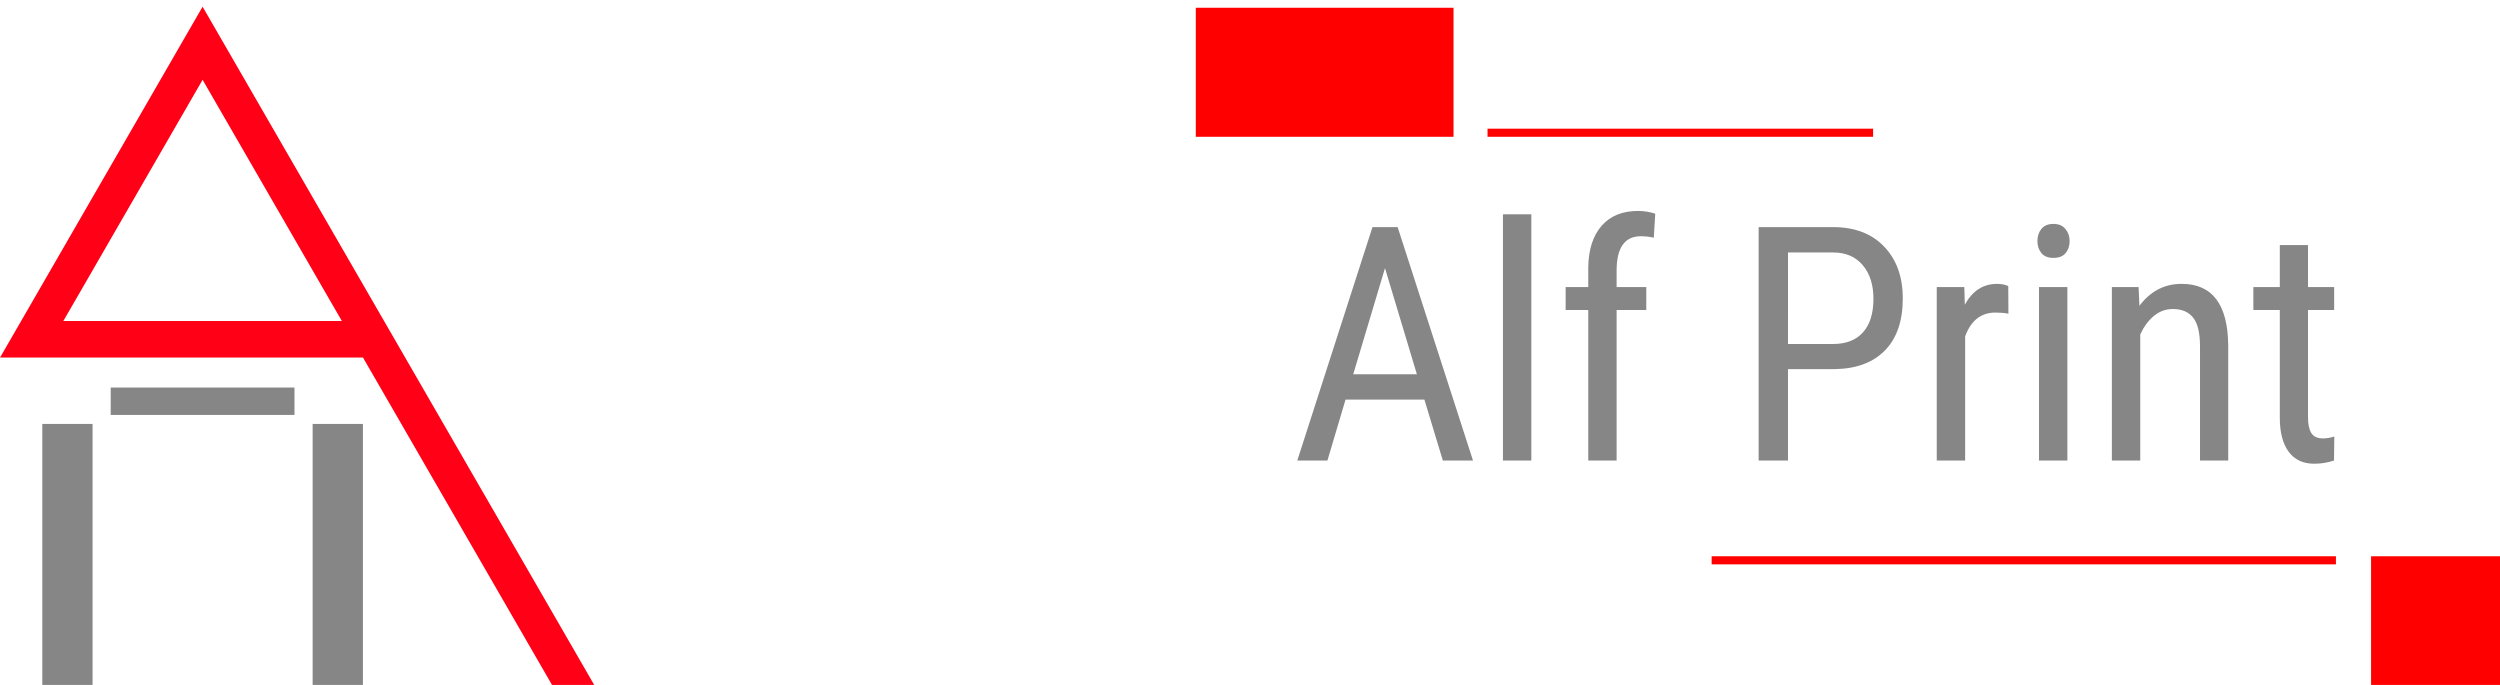 <?xml version="1.0" encoding="UTF-8" standalone="no"?>
<!-- Created with Inkscape (http://www.inkscape.org/) -->

<svg
   xmlns:dc="http://purl.org/dc/elements/1.1/"
   xmlns:cc="http://creativecommons.org/ns#"
   xmlns:rdf="http://www.w3.org/1999/02/22-rdf-syntax-ns#"
   xmlns:svg="http://www.w3.org/2000/svg"
   xmlns="http://www.w3.org/2000/svg"
   xmlns:sodipodi="http://sodipodi.sourceforge.net/DTD/sodipodi-0.dtd"
   xmlns:inkscape="http://www.inkscape.org/namespaces/inkscape"
   width="292"
   height="80"
   viewBox="0 0 77.258 21.167"
   version="1.1"
   id="svg8"
   inkscape:version="0.92.2 (5c3e80d, 2017-08-06)"
   sodipodi:docname="alf-print-logo.svg">
  <defs
     id="defs2" />
  <sodipodi:namedview
     id="base"
     pagecolor="#ffffff"
     bordercolor="#666666"
     borderopacity="1.0"
     inkscape:pageopacity="0.0"
     inkscape:pageshadow="2"
     inkscape:zoom="1.979899"
     inkscape:cx="122.37739"
     inkscape:cy="-8.0078431"
     inkscape:document-units="mm"
     inkscape:current-layer="text819"
     showgrid="true"
     fit-margin-top="0"
     fit-margin-left="0"
     fit-margin-right="0"
     fit-margin-bottom="0"
     inkscape:window-width="1440"
     inkscape:window-height="863"
     inkscape:window-x="0"
     inkscape:window-y="0"
     inkscape:window-maximized="1"
     showguides="true"
     inkscape:guide-bbox="true"
     units="px">
    <inkscape:grid
       type="xygrid"
       id="grid815"
       enabled="false"
       originx="-54.447"
       originy="-226.239" />
    <sodipodi:guide
       position="63.477,3.1062827e-07"
       orientation="0,1"
       id="guide1459"
       inkscape:locked="false" />
    <sodipodi:guide
       position="20.96,20.96"
       orientation="0,1"
       id="guide1461"
       inkscape:locked="false" />
  </sodipodi:namedview>
  <g
     inkscape:label="Layer 1"
     inkscape:groupmode="layer"
     id="layer1"
     transform="translate(-54.447,-49.594)">
    <g
       aria-label="Alf Print"
       style="font-style:normal;font-weight:normal;font-size:10.149px;line-height:1.25;font-family:sans-serif;letter-spacing:0px;word-spacing:0px;fill:#787878;fill-opacity:1;stroke:none;stroke-width:0.254"
       id="text819"
       transform="matrix(1.752,0,0,1.752,-51.925,-45.002)">
      <g
         id="g1507"
         transform="matrix(0.512,0,0,0.512,43.219,29.472)"
         style="fill:#868686;fill-opacity:1">
        <path
           inkscape:connector-curvature="0"
           id="path827"
           style="font-style:normal;font-variant:normal;font-weight:normal;font-stretch:normal;font-size:10.149px;font-family:'Roboto Condensed';-inkscape-font-specification:'Roboto Condensed, Normal';font-variant-ligatures:normal;font-variant-caps:normal;font-variant-numeric:normal;font-feature-settings:normal;text-align:start;writing-mode:lr-tb;text-anchor:start;fill:#868686;fill-opacity:1;stroke-width:0.283"
           d="m 83.243,61.66 h -2.717 l -0.624,2.099 H 78.864 L 81.454,55.717 h 0.867 l 2.596,8.041 H 83.878 Z M 80.791,60.787 h 2.193 l -1.099,-3.656 z" />
        <path
           inkscape:connector-curvature="0"
           id="path829"
           style="font-style:normal;font-variant:normal;font-weight:normal;font-stretch:normal;font-size:10.149px;font-family:'Roboto Condensed';-inkscape-font-specification:'Roboto Condensed, Normal';font-variant-ligatures:normal;font-variant-caps:normal;font-variant-numeric:normal;font-feature-settings:normal;text-align:start;writing-mode:lr-tb;text-anchor:start;fill:#868686;fill-opacity:1;stroke-width:0.283"
           d="M 86.927,63.759 H 85.949 V 55.276 h 0.978 z" />
        <path
           inkscape:connector-curvature="0"
           id="path831"
           style="font-style:normal;font-variant:normal;font-weight:normal;font-stretch:normal;font-size:10.149px;font-family:'Roboto Condensed';-inkscape-font-specification:'Roboto Condensed, Normal';font-variant-ligatures:normal;font-variant-caps:normal;font-variant-numeric:normal;font-feature-settings:normal;text-align:start;writing-mode:lr-tb;text-anchor:start;fill:#868686;fill-opacity:1;stroke-width:0.283"
           d="m 88.888,63.759 v -5.186 h -0.779 v -0.79 h 0.779 v -0.69 q 0.017,-0.911 0.458,-1.419 0.447,-0.514 1.259,-0.514 0.293,0 0.591,0.094 l -0.05,0.828 q -0.21,-0.05 -0.447,-0.05 -0.834,0 -0.834,1.187 v 0.563 h 1.022 v 0.79 h -1.022 v 5.186 z" />
        <path
           inkscape:connector-curvature="0"
           id="path833"
           style="font-style:normal;font-variant:normal;font-weight:normal;font-stretch:normal;font-size:10.149px;font-family:'Roboto Condensed';-inkscape-font-specification:'Roboto Condensed, Normal';font-variant-ligatures:normal;font-variant-caps:normal;font-variant-numeric:normal;font-feature-settings:normal;text-align:start;writing-mode:lr-tb;text-anchor:start;fill:#868686;fill-opacity:1;stroke-width:0.283"
           d="m 95.769,60.611 v 3.148 H 94.758 V 55.717 h 2.563 q 1.121,0 1.762,0.674 0.641,0.668 0.641,1.784 0,1.16 -0.613,1.789 -0.608,0.624 -1.718,0.646 z m 0,-0.867 h 1.552 q 0.674,0 1.033,-0.403 0.359,-0.403 0.359,-1.154 0,-0.723 -0.37,-1.16 -0.37,-0.436 -1.016,-0.436 h -1.557 z" />
        <path
           inkscape:connector-curvature="0"
           id="path835"
           style="font-style:normal;font-variant:normal;font-weight:normal;font-stretch:normal;font-size:10.149px;font-family:'Roboto Condensed';-inkscape-font-specification:'Roboto Condensed, Normal';font-variant-ligatures:normal;font-variant-caps:normal;font-variant-numeric:normal;font-feature-settings:normal;text-align:start;writing-mode:lr-tb;text-anchor:start;fill:#868686;fill-opacity:1;stroke-width:0.283"
           d="m 103.363,58.7 q -0.204,-0.039 -0.442,-0.039 -0.751,0 -1.049,0.823 v 4.275 h -0.978 v -5.976 h 0.95 l 0.017,0.608 q 0.392,-0.718 1.11,-0.718 0.232,0 0.387,0.077 z" />
        <path
           inkscape:connector-curvature="0"
           id="path837"
           style="font-style:normal;font-variant:normal;font-weight:normal;font-stretch:normal;font-size:10.149px;font-family:'Roboto Condensed';-inkscape-font-specification:'Roboto Condensed, Normal';font-variant-ligatures:normal;font-variant-caps:normal;font-variant-numeric:normal;font-feature-settings:normal;text-align:start;writing-mode:lr-tb;text-anchor:start;fill:#868686;fill-opacity:1;stroke-width:0.283"
           d="m 105.395,63.759 h -0.978 v -5.976 h 0.978 z m 0.077,-7.561 q 0,0.249 -0.138,0.414 -0.138,0.166 -0.42,0.166 -0.276,0 -0.414,-0.166 -0.138,-0.166 -0.138,-0.414 0,-0.249 0.138,-0.42 0.138,-0.171 0.414,-0.171 0.276,0 0.414,0.177 0.144,0.171 0.144,0.414 z" />
        <path
           inkscape:connector-curvature="0"
           id="path839"
           style="font-style:normal;font-variant:normal;font-weight:normal;font-stretch:normal;font-size:10.149px;font-family:'Roboto Condensed';-inkscape-font-specification:'Roboto Condensed, Normal';font-variant-ligatures:normal;font-variant-caps:normal;font-variant-numeric:normal;font-feature-settings:normal;text-align:start;writing-mode:lr-tb;text-anchor:start;fill:#868686;fill-opacity:1;stroke-width:0.283"
           d="m 107.848,57.783 0.028,0.646 q 0.569,-0.757 1.453,-0.757 1.585,0 1.607,2.115 v 3.971 h -0.972 v -3.927 q 0,-0.701 -0.237,-0.994 -0.232,-0.298 -0.701,-0.298 -0.365,0 -0.657,0.243 -0.287,0.243 -0.464,0.635 v 4.341 h -0.978 v -5.976 z" />
        <path
           inkscape:connector-curvature="0"
           id="path841"
           style="font-style:normal;font-variant:normal;font-weight:normal;font-stretch:normal;font-size:10.149px;font-family:'Roboto Condensed';-inkscape-font-specification:'Roboto Condensed, Normal';font-variant-ligatures:normal;font-variant-caps:normal;font-variant-numeric:normal;font-feature-settings:normal;text-align:start;writing-mode:lr-tb;text-anchor:start;fill:#868686;fill-opacity:1;stroke-width:0.283"
           d="m 113.685,56.336 v 1.447 h 0.9 v 0.79 h -0.9 v 3.706 q 0,0.353 0.116,0.536 0.116,0.182 0.398,0.182 0.193,0 0.392,-0.066 l -0.011,0.828 q -0.331,0.11 -0.679,0.11 -0.58,0 -0.884,-0.414 -0.304,-0.414 -0.304,-1.171 v -3.711 h -0.911 V 57.783 h 0.911 v -1.447 z" />
      </g>
      <rect
         style="opacity:1;vector-effect:none;fill:#ff0000;fill-opacity:1;stroke:none;stroke-width:0.103;stroke-linecap:butt;stroke-linejoin:round;stroke-miterlimit:4;stroke-dasharray:none;stroke-dashoffset:0;stroke-opacity:1"
         id="rect838"
         width="4.546"
         height="2.276"
         x="81.807"
         y="54.13" />
      <rect
         y="56.263"
         x="86.953"
         height="0.143"
         width="6.801"
         id="rect840"
         style="opacity:1;vector-effect:none;fill:#ff0000;fill-opacity:1;stroke:none;stroke-width:0.032;stroke-linecap:butt;stroke-linejoin:round;stroke-miterlimit:4;stroke-dasharray:none;stroke-dashoffset:0;stroke-opacity:1" />
      <rect
         y="-66.089"
         x="-104.822"
         height="2.284"
         width="2.284"
         id="rect842"
         style="opacity:1;vector-effect:none;fill:#ff0000;fill-opacity:1;stroke:none;stroke-width:0.073;stroke-linecap:butt;stroke-linejoin:round;stroke-miterlimit:4;stroke-dasharray:none;stroke-dashoffset:0;stroke-opacity:1"
         transform="scale(-1)" />
      <rect
         style="opacity:1;vector-effect:none;fill:#ff0000;fill-opacity:1;stroke:none;stroke-width:0.04;stroke-linecap:butt;stroke-linejoin:round;stroke-miterlimit:4;stroke-dasharray:none;stroke-dashoffset:0;stroke-opacity:1"
         id="rect844"
         width="11.012"
         height="0.143"
         x="-101.918"
         y="-63.948"
         transform="scale(-1)" />
    </g>
    <path
       inkscape:connector-curvature="0"
       id="path902"
       style="fill:#868686;fill-opacity:1;stroke:none;stroke-width:0.029px;stroke-linecap:butt;stroke-linejoin:miter;stroke-opacity:1"
       d="m 64.108,62.695 h 1.554 v 8.066 h -1.554 z m -8.355,0 h 1.554 v 8.066 h -1.554 z m 2.114,-1.124 h 5.68 v 0.847 h -5.68 z"
       sodipodi:nodetypes="ccccccccccccccc" />
    <path
       id="path943"
       d="m 60.707,49.801 -6.26,10.843 h 11.217 l 5.841,10.116 h 1.304 z m 2.58e-4,2.259 4.304,7.455 h -8.608 z"
       style="fill:#ff0016;fill-opacity:1;stroke:none;stroke-width:0.029px;stroke-linecap:butt;stroke-linejoin:miter;stroke-opacity:1"
       inkscape:connector-curvature="0" />
  </g>
</svg>
